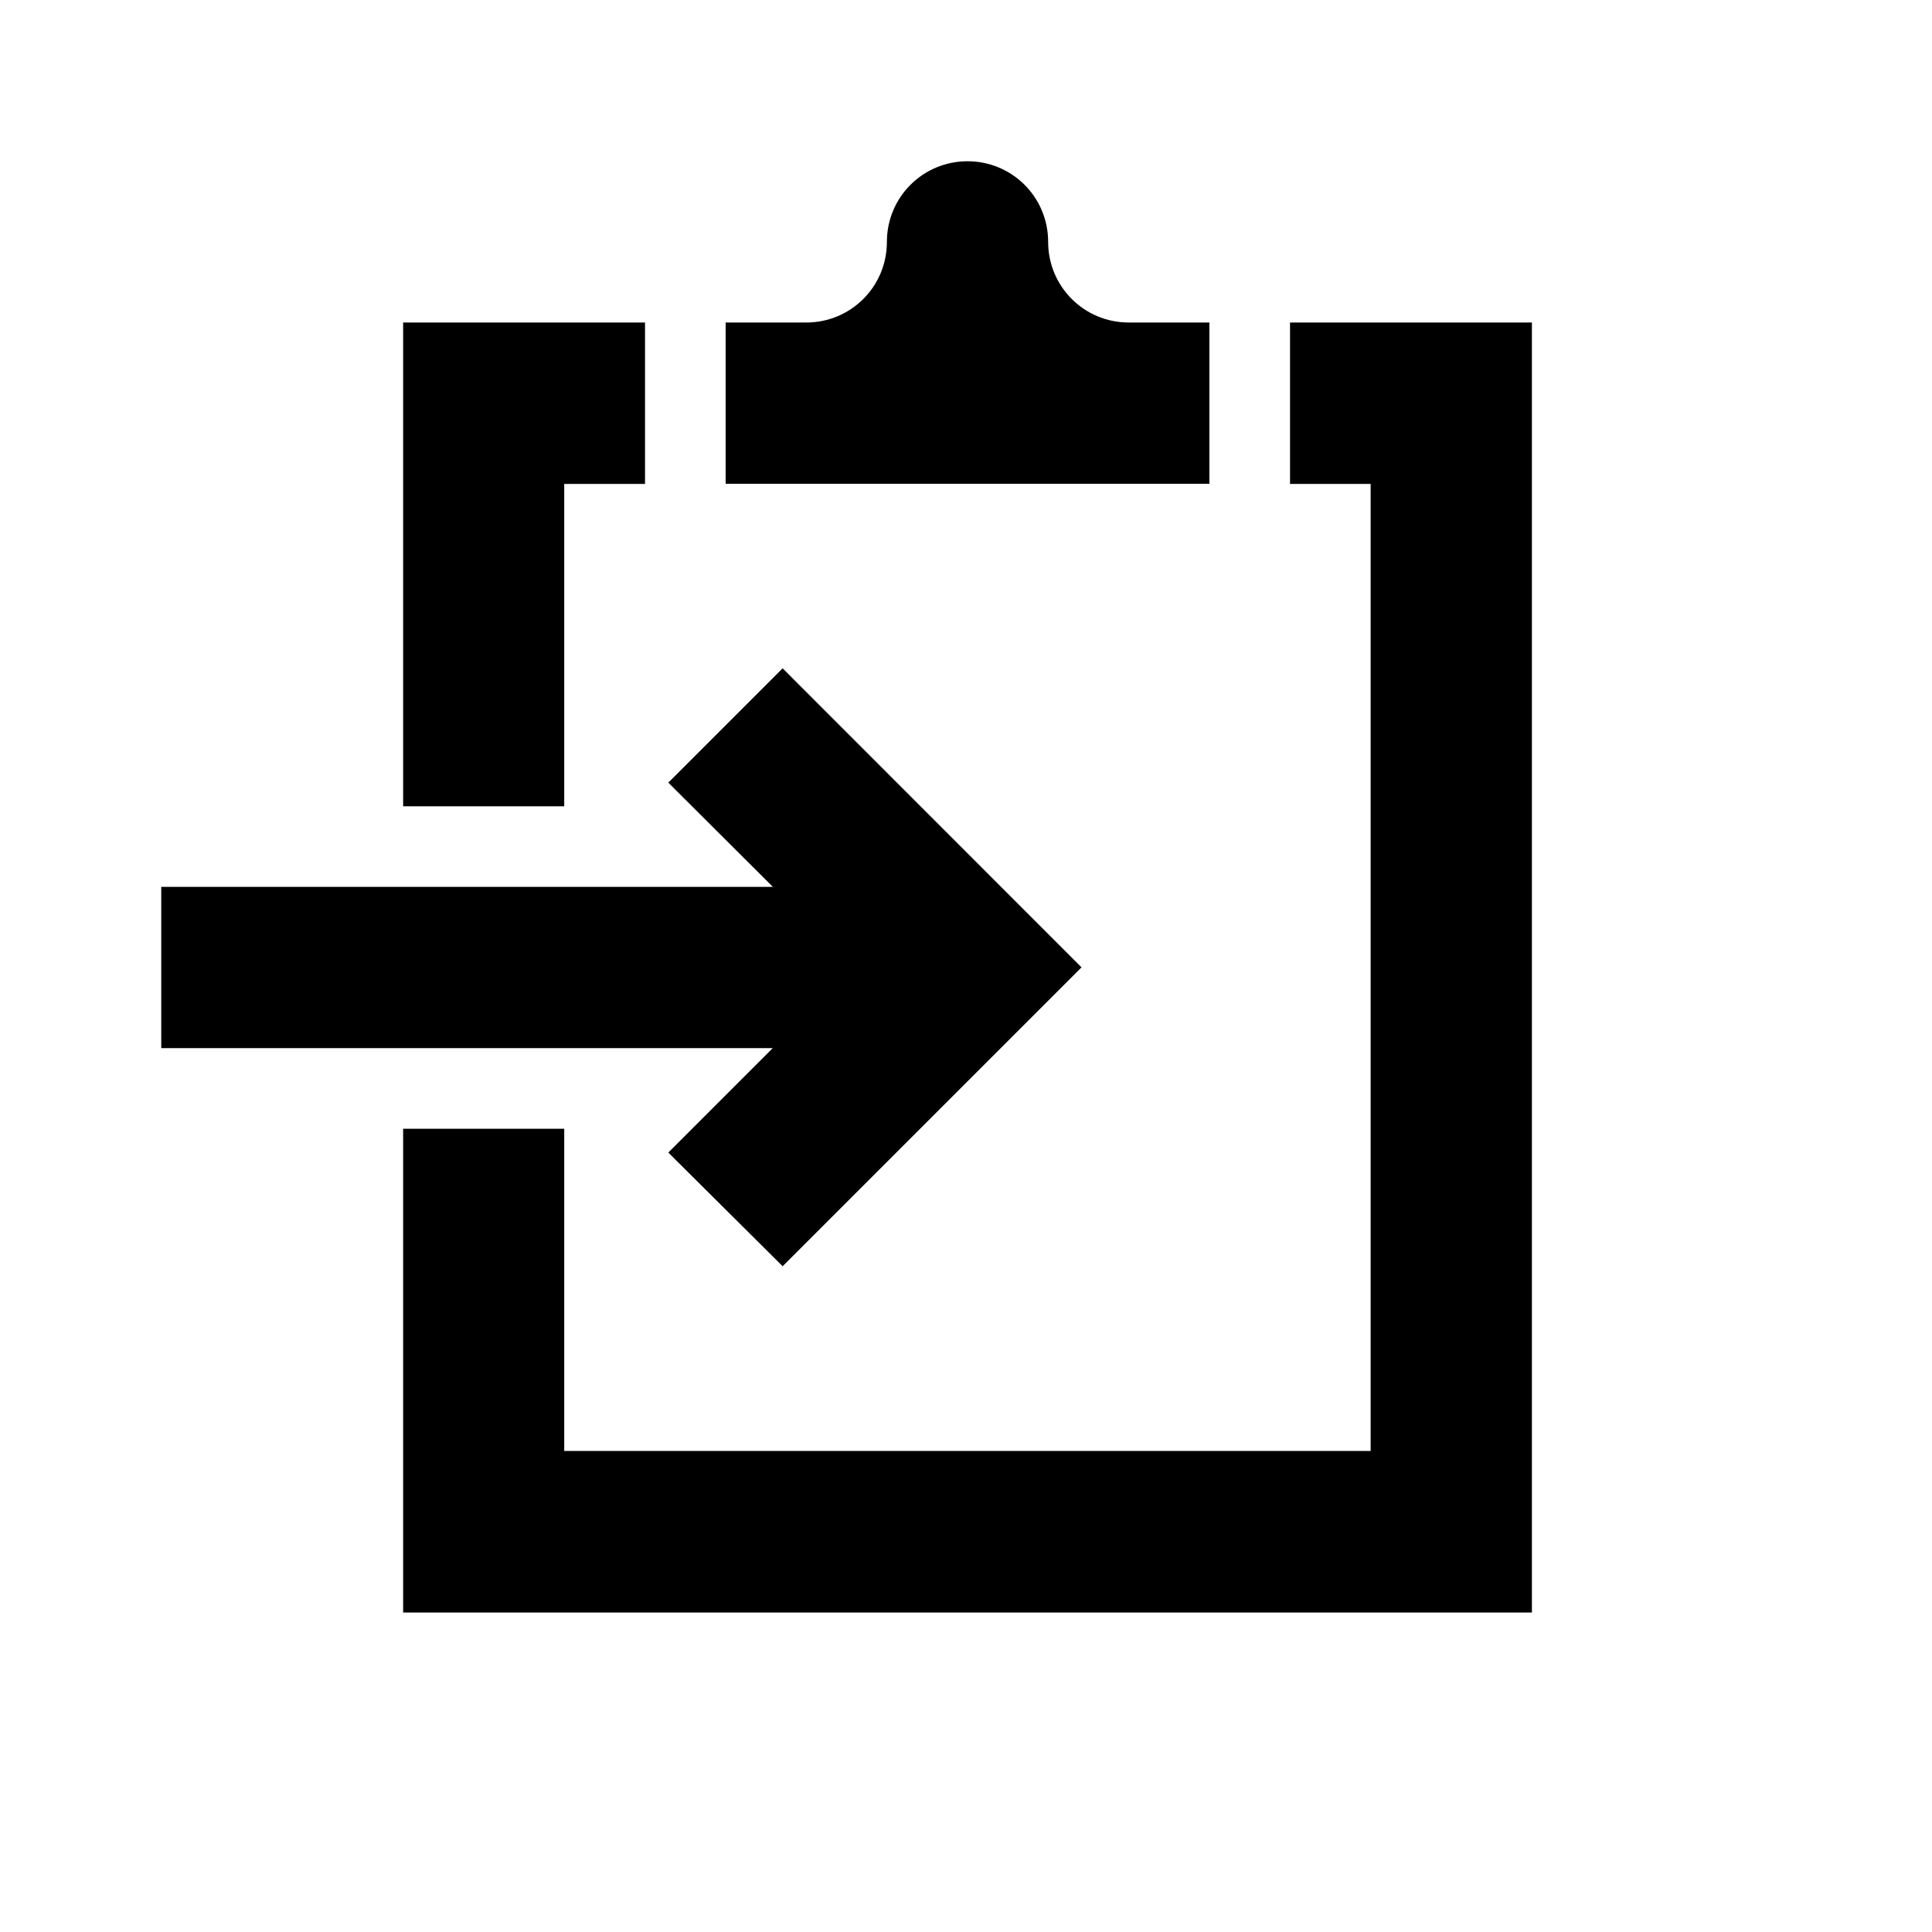 <?xml version="1.0" encoding="UTF-8"?>
<svg width="24" height="24" version="1.1" viewBox="0 0 6.35 6.35" xmlns="http://www.w3.org/2000/svg" xmlns:cc="http://creativecommons.org/ns#" xmlns:dc="http://purl.org/dc/elements/1.1/" xmlns:rdf="http://www.w3.org/1999/02/22-rdf-syntax-ns#">
 <g transform="translate(0 -290.65)">
  <path transform="matrix(.265 0 0 .265 0 290.65)" d="m12 2c-0.554 0-1 0.446-1 1s-0.446 1-1 1h-1v2h6v-2h-1c-0.554 0-1-0.446-1-1s-0.446-1-1-1zm-7 2v6h1.998v-3.998h1.002v-2.002h-3zm11 0v2.002h1v11.994h-10.002v-3.996h-1.998v6h14v-16h-3zm-6.293 4.289-1.418 1.418 1.297 1.293h-7.586v2h7.584l-1.295 1.295 1.418 1.41 3.707-3.707-3.707-3.709z" style="paint-order:fill markers stroke"/>
 </g>
</svg>
